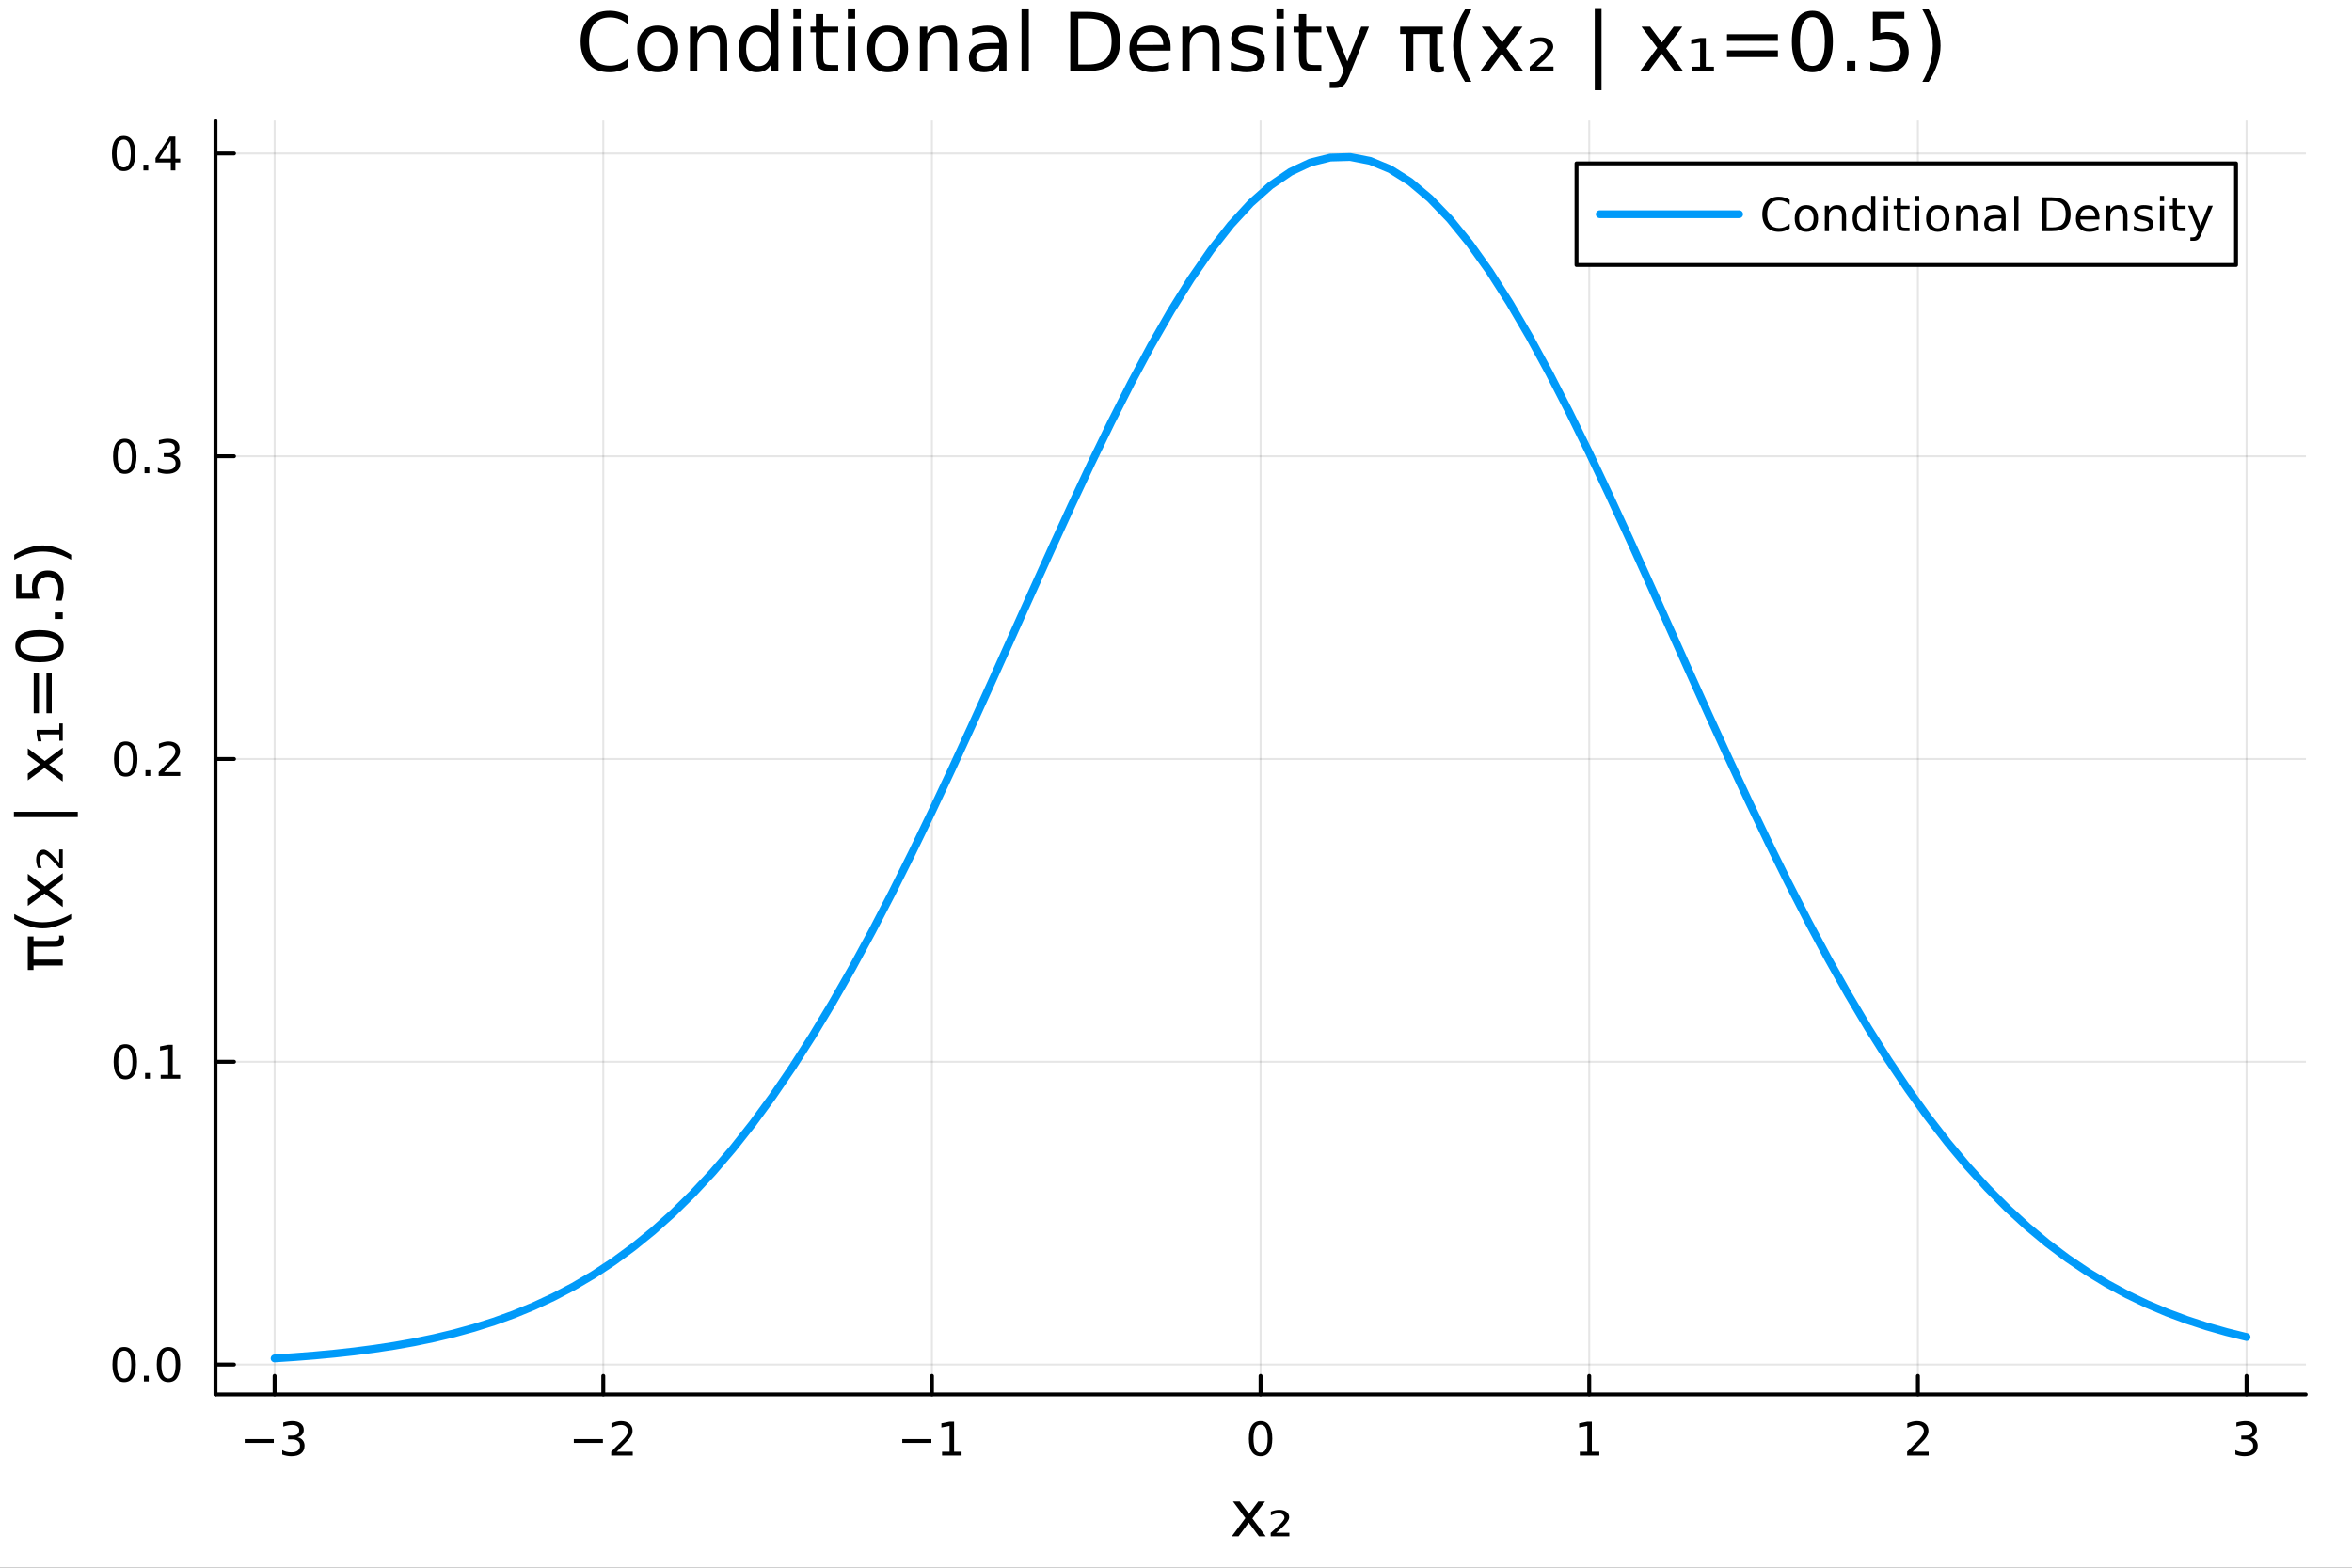 <?xml version="1.0" encoding="utf-8"?>
<svg xmlns="http://www.w3.org/2000/svg" xmlns:xlink="http://www.w3.org/1999/xlink" width="600" height="400" viewBox="0 0 2400 1600">
<rect x="0" y="0" width="2400" height="1600" fill="#333333" stroke="none"/>
<defs>
  <clipPath id="clip300">
    <rect x="0" y="0" width="2400" height="1600"/>
  </clipPath>
</defs>
<path clip-path="url(#clip300)" d="M0 1600 L2400 1600 L2400 0 L0 0  Z" fill="#ffffff" fill-rule="evenodd" fill-opacity="1"/>
<defs>
  <clipPath id="clip301">
    <rect x="480" y="0" width="1681" height="1600"/>
  </clipPath>
</defs>
<path clip-path="url(#clip300)" d="M219.866 1423.18 L2352.76 1423.18 L2352.76 123.472 L219.866 123.472  Z" fill="#ffffff" fill-rule="evenodd" fill-opacity="1"/>
<defs>
  <clipPath id="clip302">
    <rect x="219" y="123" width="2134" height="1301"/>
  </clipPath>
</defs>
<polyline clip-path="url(#clip302)" style="stroke:#000000; stroke-linecap:round; stroke-linejoin:round; stroke-width:2; stroke-opacity:0.1; fill:none" points="280.231,1423.18 280.231,123.472 "/>
<polyline clip-path="url(#clip302)" style="stroke:#000000; stroke-linecap:round; stroke-linejoin:round; stroke-width:2; stroke-opacity:0.1; fill:none" points="615.591,1423.18 615.591,123.472 "/>
<polyline clip-path="url(#clip302)" style="stroke:#000000; stroke-linecap:round; stroke-linejoin:round; stroke-width:2; stroke-opacity:0.1; fill:none" points="950.951,1423.18 950.951,123.472 "/>
<polyline clip-path="url(#clip302)" style="stroke:#000000; stroke-linecap:round; stroke-linejoin:round; stroke-width:2; stroke-opacity:0.1; fill:none" points="1286.31,1423.18 1286.31,123.472 "/>
<polyline clip-path="url(#clip302)" style="stroke:#000000; stroke-linecap:round; stroke-linejoin:round; stroke-width:2; stroke-opacity:0.1; fill:none" points="1621.67,1423.18 1621.67,123.472 "/>
<polyline clip-path="url(#clip302)" style="stroke:#000000; stroke-linecap:round; stroke-linejoin:round; stroke-width:2; stroke-opacity:0.1; fill:none" points="1957.03,1423.18 1957.03,123.472 "/>
<polyline clip-path="url(#clip302)" style="stroke:#000000; stroke-linecap:round; stroke-linejoin:round; stroke-width:2; stroke-opacity:0.1; fill:none" points="2292.39,1423.18 2292.39,123.472 "/>
<polyline clip-path="url(#clip302)" style="stroke:#000000; stroke-linecap:round; stroke-linejoin:round; stroke-width:2; stroke-opacity:0.1; fill:none" points="219.866,1392.67 2352.76,1392.67 "/>
<polyline clip-path="url(#clip302)" style="stroke:#000000; stroke-linecap:round; stroke-linejoin:round; stroke-width:2; stroke-opacity:0.1; fill:none" points="219.866,1083.67 2352.76,1083.67 "/>
<polyline clip-path="url(#clip302)" style="stroke:#000000; stroke-linecap:round; stroke-linejoin:round; stroke-width:2; stroke-opacity:0.1; fill:none" points="219.866,774.668 2352.76,774.668 "/>
<polyline clip-path="url(#clip302)" style="stroke:#000000; stroke-linecap:round; stroke-linejoin:round; stroke-width:2; stroke-opacity:0.1; fill:none" points="219.866,465.669 2352.76,465.669 "/>
<polyline clip-path="url(#clip302)" style="stroke:#000000; stroke-linecap:round; stroke-linejoin:round; stroke-width:2; stroke-opacity:0.1; fill:none" points="219.866,156.67 2352.76,156.67 "/>
<polyline clip-path="url(#clip300)" style="stroke:#000000; stroke-linecap:round; stroke-linejoin:round; stroke-width:4; stroke-opacity:1; fill:none" points="219.866,1423.18 2352.76,1423.18 "/>
<polyline clip-path="url(#clip300)" style="stroke:#000000; stroke-linecap:round; stroke-linejoin:round; stroke-width:4; stroke-opacity:1; fill:none" points="280.231,1423.18 280.231,1404.28 "/>
<polyline clip-path="url(#clip300)" style="stroke:#000000; stroke-linecap:round; stroke-linejoin:round; stroke-width:4; stroke-opacity:1; fill:none" points="615.591,1423.18 615.591,1404.28 "/>
<polyline clip-path="url(#clip300)" style="stroke:#000000; stroke-linecap:round; stroke-linejoin:round; stroke-width:4; stroke-opacity:1; fill:none" points="950.951,1423.18 950.951,1404.28 "/>
<polyline clip-path="url(#clip300)" style="stroke:#000000; stroke-linecap:round; stroke-linejoin:round; stroke-width:4; stroke-opacity:1; fill:none" points="1286.31,1423.18 1286.31,1404.28 "/>
<polyline clip-path="url(#clip300)" style="stroke:#000000; stroke-linecap:round; stroke-linejoin:round; stroke-width:4; stroke-opacity:1; fill:none" points="1621.67,1423.18 1621.67,1404.28 "/>
<polyline clip-path="url(#clip300)" style="stroke:#000000; stroke-linecap:round; stroke-linejoin:round; stroke-width:4; stroke-opacity:1; fill:none" points="1957.03,1423.18 1957.03,1404.28 "/>
<polyline clip-path="url(#clip300)" style="stroke:#000000; stroke-linecap:round; stroke-linejoin:round; stroke-width:4; stroke-opacity:1; fill:none" points="2292.39,1423.18 2292.39,1404.28 "/>
<path clip-path="url(#clip300)" d="M249.699 1468.75 L279.375 1468.75 L279.375 1472.69 L249.699 1472.69 L249.699 1468.75 Z" fill="#000000" fill-rule="nonzero" fill-opacity="1" /><path clip-path="url(#clip300)" d="M303.634 1466.95 Q306.99 1467.66 308.865 1469.93 Q310.763 1472.2 310.763 1475.53 Q310.763 1480.65 307.245 1483.45 Q303.726 1486.25 297.245 1486.25 Q295.069 1486.25 292.754 1485.81 Q290.462 1485.39 288.009 1484.54 L288.009 1480.02 Q289.953 1481.16 292.268 1481.74 Q294.583 1482.32 297.106 1482.32 Q301.504 1482.32 303.796 1480.58 Q306.111 1478.84 306.111 1475.53 Q306.111 1472.48 303.958 1470.77 Q301.828 1469.03 298.009 1469.03 L293.981 1469.03 L293.981 1465.19 L298.194 1465.19 Q301.643 1465.19 303.472 1463.82 Q305.3 1462.43 305.3 1459.84 Q305.3 1457.18 303.402 1455.77 Q301.527 1454.33 298.009 1454.33 Q296.087 1454.33 293.888 1454.75 Q291.689 1455.16 289.05 1456.04 L289.05 1451.88 Q291.712 1451.14 294.027 1450.77 Q296.365 1450.39 298.425 1450.39 Q303.749 1450.39 306.851 1452.83 Q309.953 1455.23 309.953 1459.35 Q309.953 1462.22 308.31 1464.21 Q306.666 1466.18 303.634 1466.95 Z" fill="#000000" fill-rule="nonzero" fill-opacity="1" /><path clip-path="url(#clip300)" d="M585.533 1468.75 L615.209 1468.75 L615.209 1472.69 L585.533 1472.69 L585.533 1468.75 Z" fill="#000000" fill-rule="nonzero" fill-opacity="1" /><path clip-path="url(#clip300)" d="M629.329 1481.64 L645.649 1481.64 L645.649 1485.58 L623.704 1485.58 L623.704 1481.64 Q626.366 1478.89 630.95 1474.26 Q635.556 1469.61 636.737 1468.27 Q638.982 1465.74 639.862 1464.01 Q640.765 1462.25 640.765 1460.56 Q640.765 1457.8 638.82 1456.07 Q636.899 1454.33 633.797 1454.33 Q631.598 1454.33 629.144 1455.09 Q626.714 1455.86 623.936 1457.41 L623.936 1452.69 Q626.76 1451.55 629.214 1450.97 Q631.667 1450.39 633.704 1450.39 Q639.075 1450.39 642.269 1453.08 Q645.464 1455.77 645.464 1460.26 Q645.464 1462.39 644.653 1464.31 Q643.866 1466.2 641.76 1468.8 Q641.181 1469.47 638.079 1472.69 Q634.978 1475.88 629.329 1481.64 Z" fill="#000000" fill-rule="nonzero" fill-opacity="1" /><path clip-path="url(#clip300)" d="M920.708 1468.75 L950.384 1468.75 L950.384 1472.69 L920.708 1472.69 L920.708 1468.75 Z" fill="#000000" fill-rule="nonzero" fill-opacity="1" /><path clip-path="url(#clip300)" d="M961.287 1481.64 L968.926 1481.64 L968.926 1455.28 L960.615 1456.95 L960.615 1452.69 L968.879 1451.02 L973.555 1451.02 L973.555 1481.64 L981.194 1481.64 L981.194 1485.58 L961.287 1485.58 L961.287 1481.64 Z" fill="#000000" fill-rule="nonzero" fill-opacity="1" /><path clip-path="url(#clip300)" d="M1286.31 1454.1 Q1282.7 1454.1 1280.87 1457.66 Q1279.07 1461.2 1279.07 1468.33 Q1279.07 1475.44 1280.87 1479.01 Q1282.7 1482.55 1286.31 1482.55 Q1289.95 1482.55 1291.75 1479.01 Q1293.58 1475.44 1293.58 1468.33 Q1293.58 1461.2 1291.75 1457.66 Q1289.95 1454.1 1286.31 1454.1 M1286.31 1450.39 Q1292.12 1450.39 1295.18 1455 Q1298.26 1459.58 1298.26 1468.33 Q1298.26 1477.06 1295.18 1481.67 Q1292.12 1486.25 1286.31 1486.25 Q1280.5 1486.25 1277.42 1481.67 Q1274.37 1477.06 1274.37 1468.33 Q1274.37 1459.58 1277.42 1455 Q1280.5 1450.39 1286.31 1450.39 Z" fill="#000000" fill-rule="nonzero" fill-opacity="1" /><path clip-path="url(#clip300)" d="M1612.05 1481.64 L1619.69 1481.64 L1619.69 1455.28 L1611.38 1456.95 L1611.38 1452.69 L1619.65 1451.02 L1624.32 1451.02 L1624.32 1481.64 L1631.96 1481.64 L1631.96 1485.58 L1612.05 1485.58 L1612.05 1481.64 Z" fill="#000000" fill-rule="nonzero" fill-opacity="1" /><path clip-path="url(#clip300)" d="M1951.68 1481.64 L1968 1481.64 L1968 1485.58 L1946.06 1485.58 L1946.06 1481.64 Q1948.72 1478.89 1953.3 1474.26 Q1957.91 1469.61 1959.09 1468.27 Q1961.34 1465.74 1962.22 1464.01 Q1963.12 1462.25 1963.12 1460.56 Q1963.12 1457.8 1961.17 1456.07 Q1959.25 1454.33 1956.15 1454.33 Q1953.95 1454.33 1951.5 1455.09 Q1949.07 1455.86 1946.29 1457.41 L1946.29 1452.69 Q1949.11 1451.55 1951.57 1450.97 Q1954.02 1450.39 1956.06 1450.39 Q1961.43 1450.39 1964.62 1453.08 Q1967.82 1455.77 1967.82 1460.26 Q1967.82 1462.39 1967.01 1464.31 Q1966.22 1466.2 1964.11 1468.8 Q1963.54 1469.47 1960.43 1472.69 Q1957.33 1475.88 1951.68 1481.64 Z" fill="#000000" fill-rule="nonzero" fill-opacity="1" /><path clip-path="url(#clip300)" d="M2296.64 1466.95 Q2300 1467.66 2301.87 1469.93 Q2303.77 1472.2 2303.77 1475.53 Q2303.77 1480.65 2300.25 1483.45 Q2296.73 1486.25 2290.25 1486.25 Q2288.07 1486.25 2285.76 1485.81 Q2283.47 1485.39 2281.01 1484.54 L2281.01 1480.02 Q2282.96 1481.16 2285.27 1481.74 Q2287.59 1482.32 2290.11 1482.32 Q2294.51 1482.32 2296.8 1480.58 Q2299.12 1478.84 2299.12 1475.53 Q2299.12 1472.48 2296.96 1470.77 Q2294.83 1469.03 2291.01 1469.03 L2286.99 1469.03 L2286.99 1465.19 L2291.2 1465.19 Q2294.65 1465.19 2296.48 1463.82 Q2298.31 1462.43 2298.31 1459.84 Q2298.31 1457.18 2296.41 1455.77 Q2294.53 1454.33 2291.01 1454.33 Q2289.09 1454.33 2286.89 1454.75 Q2284.69 1455.16 2282.06 1456.04 L2282.06 1451.88 Q2284.72 1451.14 2287.03 1450.77 Q2289.37 1450.39 2291.43 1450.39 Q2296.75 1450.39 2299.86 1452.83 Q2302.96 1455.23 2302.96 1459.35 Q2302.96 1462.22 2301.31 1464.21 Q2299.67 1466.18 2296.64 1466.95 Z" fill="#000000" fill-rule="nonzero" fill-opacity="1" /><path clip-path="url(#clip300)" d="M1290.85 1532.4 L1277.96 1549.74 L1291.52 1568.04 L1284.61 1568.04 L1274.23 1554.04 L1263.86 1568.04 L1256.95 1568.04 L1270.79 1549.39 L1258.13 1532.4 L1265.03 1532.4 L1274.49 1545.1 L1283.94 1532.4 L1290.85 1532.4 Z" fill="#000000" fill-rule="nonzero" fill-opacity="1" /><path clip-path="url(#clip300)" d="M1302.18 1564.42 L1315.67 1564.42 L1315.67 1568.04 L1296.64 1568.04 L1296.64 1564.54 Q1297.72 1563.56 1299.73 1561.77 Q1310.68 1552.07 1310.68 1549.07 Q1310.68 1546.97 1309.02 1545.7 Q1307.37 1544.4 1304.66 1544.4 Q1303.01 1544.4 1301.06 1544.97 Q1299.12 1545.51 1296.83 1546.62 L1296.83 1542.71 Q1299.28 1541.82 1301.38 1541.37 Q1303.51 1540.93 1305.33 1540.93 Q1309.94 1540.93 1312.71 1543.03 Q1315.48 1545.13 1315.48 1548.56 Q1315.48 1552.99 1304.95 1562.03 Q1303.16 1563.56 1302.18 1564.42 Z" fill="#000000" fill-rule="nonzero" fill-opacity="1" /><polyline clip-path="url(#clip300)" style="stroke:#000000; stroke-linecap:round; stroke-linejoin:round; stroke-width:4; stroke-opacity:1; fill:none" points="219.866,1423.18 219.866,123.472 "/>
<polyline clip-path="url(#clip300)" style="stroke:#000000; stroke-linecap:round; stroke-linejoin:round; stroke-width:4; stroke-opacity:1; fill:none" points="219.866,1392.67 238.764,1392.67 "/>
<polyline clip-path="url(#clip300)" style="stroke:#000000; stroke-linecap:round; stroke-linejoin:round; stroke-width:4; stroke-opacity:1; fill:none" points="219.866,1083.67 238.764,1083.67 "/>
<polyline clip-path="url(#clip300)" style="stroke:#000000; stroke-linecap:round; stroke-linejoin:round; stroke-width:4; stroke-opacity:1; fill:none" points="219.866,774.668 238.764,774.668 "/>
<polyline clip-path="url(#clip300)" style="stroke:#000000; stroke-linecap:round; stroke-linejoin:round; stroke-width:4; stroke-opacity:1; fill:none" points="219.866,465.669 238.764,465.669 "/>
<polyline clip-path="url(#clip300)" style="stroke:#000000; stroke-linecap:round; stroke-linejoin:round; stroke-width:4; stroke-opacity:1; fill:none" points="219.866,156.67 238.764,156.67 "/>
<path clip-path="url(#clip300)" d="M126.691 1378.46 Q123.08 1378.46 121.251 1382.03 Q119.445 1385.57 119.445 1392.7 Q119.445 1399.81 121.251 1403.37 Q123.08 1406.91 126.691 1406.91 Q130.325 1406.91 132.13 1403.37 Q133.959 1399.81 133.959 1392.7 Q133.959 1385.57 132.13 1382.03 Q130.325 1378.46 126.691 1378.46 M126.691 1374.76 Q132.501 1374.76 135.556 1379.37 Q138.635 1383.95 138.635 1392.7 Q138.635 1401.43 135.556 1406.03 Q132.501 1410.62 126.691 1410.62 Q120.88 1410.62 117.802 1406.03 Q114.746 1401.43 114.746 1392.7 Q114.746 1383.95 117.802 1379.37 Q120.88 1374.76 126.691 1374.76 Z" fill="#000000" fill-rule="nonzero" fill-opacity="1" /><path clip-path="url(#clip300)" d="M146.853 1404.07 L151.737 1404.07 L151.737 1409.95 L146.853 1409.95 L146.853 1404.07 Z" fill="#000000" fill-rule="nonzero" fill-opacity="1" /><path clip-path="url(#clip300)" d="M171.922 1378.46 Q168.311 1378.46 166.482 1382.03 Q164.677 1385.57 164.677 1392.7 Q164.677 1399.81 166.482 1403.37 Q168.311 1406.91 171.922 1406.91 Q175.556 1406.91 177.362 1403.37 Q179.19 1399.81 179.19 1392.7 Q179.19 1385.57 177.362 1382.03 Q175.556 1378.46 171.922 1378.46 M171.922 1374.76 Q177.732 1374.76 180.788 1379.37 Q183.866 1383.95 183.866 1392.7 Q183.866 1401.43 180.788 1406.03 Q177.732 1410.62 171.922 1410.62 Q166.112 1410.62 163.033 1406.03 Q159.978 1401.43 159.978 1392.7 Q159.978 1383.95 163.033 1379.37 Q166.112 1374.76 171.922 1374.76 Z" fill="#000000" fill-rule="nonzero" fill-opacity="1" /><path clip-path="url(#clip300)" d="M127.917 1069.47 Q124.306 1069.47 122.478 1073.03 Q120.672 1076.57 120.672 1083.7 Q120.672 1090.81 122.478 1094.37 Q124.306 1097.91 127.917 1097.91 Q131.552 1097.91 133.357 1094.37 Q135.186 1090.81 135.186 1083.7 Q135.186 1076.57 133.357 1073.03 Q131.552 1069.47 127.917 1069.47 M127.917 1065.76 Q133.728 1065.76 136.783 1070.37 Q139.862 1074.95 139.862 1083.7 Q139.862 1092.43 136.783 1097.03 Q133.728 1101.62 127.917 1101.62 Q122.107 1101.62 119.029 1097.03 Q115.973 1092.43 115.973 1083.7 Q115.973 1074.95 119.029 1070.37 Q122.107 1065.76 127.917 1065.76 Z" fill="#000000" fill-rule="nonzero" fill-opacity="1" /><path clip-path="url(#clip300)" d="M148.079 1095.07 L152.964 1095.07 L152.964 1100.95 L148.079 1100.95 L148.079 1095.07 Z" fill="#000000" fill-rule="nonzero" fill-opacity="1" /><path clip-path="url(#clip300)" d="M163.959 1097.01 L171.598 1097.01 L171.598 1070.65 L163.288 1072.31 L163.288 1068.05 L171.552 1066.39 L176.227 1066.39 L176.227 1097.01 L183.866 1097.01 L183.866 1100.95 L163.959 1100.95 L163.959 1097.01 Z" fill="#000000" fill-rule="nonzero" fill-opacity="1" /><path clip-path="url(#clip300)" d="M128.288 760.466 Q124.677 760.466 122.848 764.031 Q121.043 767.573 121.043 774.702 Q121.043 781.809 122.848 785.373 Q124.677 788.915 128.288 788.915 Q131.922 788.915 133.728 785.373 Q135.556 781.809 135.556 774.702 Q135.556 767.573 133.728 764.031 Q131.922 760.466 128.288 760.466 M128.288 756.763 Q134.098 756.763 137.154 761.369 Q140.232 765.952 140.232 774.702 Q140.232 783.429 137.154 788.036 Q134.098 792.619 128.288 792.619 Q122.478 792.619 119.399 788.036 Q116.343 783.429 116.343 774.702 Q116.343 765.952 119.399 761.369 Q122.478 756.763 128.288 756.763 Z" fill="#000000" fill-rule="nonzero" fill-opacity="1" /><path clip-path="url(#clip300)" d="M148.45 786.068 L153.334 786.068 L153.334 791.948 L148.45 791.948 L148.45 786.068 Z" fill="#000000" fill-rule="nonzero" fill-opacity="1" /><path clip-path="url(#clip300)" d="M167.547 788.012 L183.866 788.012 L183.866 791.948 L161.922 791.948 L161.922 788.012 Q164.584 785.258 169.167 780.628 Q173.774 775.975 174.954 774.633 Q177.2 772.11 178.079 770.374 Q178.982 768.614 178.982 766.925 Q178.982 764.17 177.038 762.434 Q175.116 760.698 172.014 760.698 Q169.815 760.698 167.362 761.462 Q164.931 762.225 162.153 763.776 L162.153 759.054 Q164.977 757.92 167.431 757.341 Q169.885 756.763 171.922 756.763 Q177.292 756.763 180.487 759.448 Q183.681 762.133 183.681 766.624 Q183.681 768.753 182.871 770.674 Q182.084 772.573 179.977 775.165 Q179.399 775.836 176.297 779.054 Q173.195 782.248 167.547 788.012 Z" fill="#000000" fill-rule="nonzero" fill-opacity="1" /><path clip-path="url(#clip300)" d="M127.339 451.467 Q123.728 451.467 121.899 455.032 Q120.093 458.574 120.093 465.703 Q120.093 472.81 121.899 476.375 Q123.728 479.916 127.339 479.916 Q130.973 479.916 132.779 476.375 Q134.607 472.81 134.607 465.703 Q134.607 458.574 132.779 455.032 Q130.973 451.467 127.339 451.467 M127.339 447.764 Q133.149 447.764 136.204 452.37 Q139.283 456.953 139.283 465.703 Q139.283 474.43 136.204 479.037 Q133.149 483.62 127.339 483.62 Q121.529 483.62 118.45 479.037 Q115.394 474.43 115.394 465.703 Q115.394 456.953 118.45 452.37 Q121.529 447.764 127.339 447.764 Z" fill="#000000" fill-rule="nonzero" fill-opacity="1" /><path clip-path="url(#clip300)" d="M147.501 477.069 L152.385 477.069 L152.385 482.949 L147.501 482.949 L147.501 477.069 Z" fill="#000000" fill-rule="nonzero" fill-opacity="1" /><path clip-path="url(#clip300)" d="M176.737 464.314 Q180.093 465.032 181.968 467.301 Q183.866 469.569 183.866 472.902 Q183.866 478.018 180.348 480.819 Q176.829 483.62 170.348 483.62 Q168.172 483.62 165.857 483.18 Q163.565 482.763 161.112 481.907 L161.112 477.393 Q163.056 478.527 165.371 479.106 Q167.686 479.685 170.209 479.685 Q174.607 479.685 176.899 477.949 Q179.214 476.213 179.214 472.902 Q179.214 469.847 177.061 468.134 Q174.931 466.398 171.112 466.398 L167.084 466.398 L167.084 462.555 L171.297 462.555 Q174.746 462.555 176.575 461.189 Q178.403 459.801 178.403 457.208 Q178.403 454.546 176.505 453.134 Q174.63 451.699 171.112 451.699 Q169.19 451.699 166.991 452.115 Q164.792 452.532 162.153 453.412 L162.153 449.245 Q164.815 448.504 167.13 448.134 Q169.468 447.764 171.528 447.764 Q176.852 447.764 179.954 450.194 Q183.056 452.602 183.056 456.722 Q183.056 459.592 181.413 461.583 Q179.769 463.551 176.737 464.314 Z" fill="#000000" fill-rule="nonzero" fill-opacity="1" /><path clip-path="url(#clip300)" d="M126.205 142.468 Q122.593 142.468 120.765 146.033 Q118.959 149.575 118.959 156.704 Q118.959 163.811 120.765 167.376 Q122.593 170.917 126.205 170.917 Q129.839 170.917 131.644 167.376 Q133.473 163.811 133.473 156.704 Q133.473 149.575 131.644 146.033 Q129.839 142.468 126.205 142.468 M126.205 138.765 Q132.015 138.765 135.07 143.371 Q138.149 147.954 138.149 156.704 Q138.149 165.431 135.07 170.038 Q132.015 174.621 126.205 174.621 Q120.394 174.621 117.316 170.038 Q114.26 165.431 114.26 156.704 Q114.26 147.954 117.316 143.371 Q120.394 138.765 126.205 138.765 Z" fill="#000000" fill-rule="nonzero" fill-opacity="1" /><path clip-path="url(#clip300)" d="M146.366 168.07 L151.251 168.07 L151.251 173.95 L146.366 173.95 L146.366 168.07 Z" fill="#000000" fill-rule="nonzero" fill-opacity="1" /><path clip-path="url(#clip300)" d="M174.283 143.464 L162.477 161.913 L174.283 161.913 L174.283 143.464 M173.056 139.39 L178.936 139.39 L178.936 161.913 L183.866 161.913 L183.866 165.802 L178.936 165.802 L178.936 173.95 L174.283 173.95 L174.283 165.802 L158.681 165.802 L158.681 161.288 L173.056 139.39 Z" fill="#000000" fill-rule="nonzero" fill-opacity="1" /><path clip-path="url(#clip300)" d="M28.356 989.951 L28.356 955.799 L34.213 955.799 L34.213 960.287 L56.111 960.287 Q58.402 960.287 59.421 959.523 Q60.407 958.727 60.407 956.977 Q60.407 956.499 60.344 955.799 Q60.248 955.099 60.217 954.876 L64.45 954.876 Q64.864 955.99 65.055 957.168 Q65.246 958.345 65.246 959.523 Q65.246 963.342 63.177 964.806 Q61.076 966.271 55.474 966.271 L34.213 966.271 L34.213 979.416 L64.004 979.416 L64.004 985.4 L34.213 985.4 L34.213 989.951 L28.356 989.951 Z" fill="#000000" fill-rule="nonzero" fill-opacity="1" /><path clip-path="url(#clip300)" d="M14.543 932.851 Q21.863 937.116 29.025 939.184 Q36.186 941.253 43.538 941.253 Q50.891 941.253 58.116 939.184 Q65.309 937.084 72.598 932.851 L72.598 937.943 Q65.118 942.717 57.893 945.105 Q50.668 947.46 43.538 947.46 Q36.441 947.46 29.247 945.105 Q22.054 942.749 14.543 937.943 L14.543 932.851 Z" fill="#000000" fill-rule="nonzero" fill-opacity="1" /><path clip-path="url(#clip300)" d="M28.356 891.855 L45.703 904.746 L64.004 891.187 L64.004 898.094 L50 908.47 L64.004 918.846 L64.004 925.753 L45.353 911.907 L28.356 924.575 L28.356 917.668 L41.056 908.215 L28.356 898.762 L28.356 891.855 Z" fill="#000000" fill-rule="nonzero" fill-opacity="1" /><path clip-path="url(#clip300)" d="M60.376 880.524 L60.376 867.029 L64.004 867.029 L64.004 886.063 L60.503 886.063 Q59.516 884.98 57.734 882.975 Q48.026 872.026 45.034 872.026 Q42.934 872.026 41.66 873.681 Q40.356 875.336 40.356 878.042 Q40.356 879.697 40.928 881.638 Q41.47 883.58 42.584 885.872 L38.669 885.872 Q37.777 883.421 37.332 881.32 Q36.886 879.188 36.886 877.373 Q36.886 872.758 38.987 869.989 Q41.088 867.22 44.525 867.22 Q48.949 867.22 57.989 877.755 Q59.516 879.538 60.376 880.524 Z" fill="#000000" fill-rule="nonzero" fill-opacity="1" /><path clip-path="url(#clip300)" d="M14.193 828.517 L79.377 828.517 L79.377 833.928 L14.193 833.928 L14.193 828.517 Z" fill="#000000" fill-rule="nonzero" fill-opacity="1" /><path clip-path="url(#clip300)" d="M28.356 763.746 L45.703 776.636 L64.004 763.077 L64.004 769.984 L50 780.36 L64.004 790.736 L64.004 797.643 L45.353 783.798 L28.356 796.465 L28.356 789.559 L41.056 780.105 L28.356 770.652 L28.356 763.746 Z" fill="#000000" fill-rule="nonzero" fill-opacity="1" /><path clip-path="url(#clip300)" d="M60.503 755.979 L60.503 749.486 L41.056 749.486 L42.361 756.584 L38.669 756.584 L37.427 749.264 L37.427 744.903 L60.503 744.903 L60.503 738.378 L64.004 738.378 L64.004 755.979 L60.503 755.979 Z" fill="#000000" fill-rule="nonzero" fill-opacity="1" /><path clip-path="url(#clip300)" d="M34.404 727.907 L34.404 687.102 L39.751 687.102 L39.751 727.907 L34.404 727.907 M47.39 727.907 L47.39 687.102 L52.8 687.102 L52.8 727.907 L47.39 727.907 Z" fill="#000000" fill-rule="nonzero" fill-opacity="1" /><path clip-path="url(#clip300)" d="M20.717 659.475 Q20.717 664.441 25.619 666.955 Q30.489 669.438 40.292 669.438 Q50.063 669.438 54.965 666.955 Q59.835 664.441 59.835 659.475 Q59.835 654.478 54.965 651.996 Q50.063 649.481 40.292 649.481 Q30.489 649.481 25.619 651.996 Q20.717 654.478 20.717 659.475 M15.625 659.475 Q15.625 651.486 21.959 647.285 Q28.261 643.052 40.292 643.052 Q52.291 643.052 58.625 647.285 Q64.927 651.486 64.927 659.475 Q64.927 667.464 58.625 671.697 Q52.291 675.899 40.292 675.899 Q28.261 675.899 21.959 671.697 Q15.625 667.464 15.625 659.475 Z" fill="#000000" fill-rule="nonzero" fill-opacity="1" /><path clip-path="url(#clip300)" d="M55.92 631.753 L55.92 625.037 L64.004 625.037 L64.004 631.753 L55.92 631.753 Z" fill="#000000" fill-rule="nonzero" fill-opacity="1" /><path clip-path="url(#clip300)" d="M16.484 610.969 L16.484 585.729 L21.895 585.729 L21.895 605.08 L33.544 605.08 Q33.067 603.68 32.844 602.279 Q32.589 600.879 32.589 599.479 Q32.589 591.521 36.95 586.874 Q41.31 582.227 48.758 582.227 Q56.429 582.227 60.694 587.002 Q64.927 591.776 64.927 600.465 Q64.927 603.457 64.418 606.576 Q63.909 609.664 62.89 612.974 L56.429 612.974 Q57.989 610.109 58.752 607.054 Q59.516 603.998 59.516 600.593 Q59.516 595.086 56.62 591.872 Q53.724 588.657 48.758 588.657 Q43.793 588.657 40.897 591.872 Q38 595.086 38 600.593 Q38 603.171 38.573 605.749 Q39.146 608.295 40.356 610.969 L16.484 610.969 Z" fill="#000000" fill-rule="nonzero" fill-opacity="1" /><path clip-path="url(#clip300)" d="M14.543 571.31 L14.543 566.218 Q22.054 561.443 29.247 559.088 Q36.441 556.701 43.538 556.701 Q50.668 556.701 57.893 559.088 Q65.118 561.443 72.598 566.218 L72.598 571.31 Q65.309 567.077 58.116 565.008 Q50.891 562.908 43.538 562.908 Q36.186 562.908 29.025 565.008 Q21.863 567.077 14.543 571.31 Z" fill="#000000" fill-rule="nonzero" fill-opacity="1" /><path clip-path="url(#clip300)" d="M641.245 16.755 L641.245 25.383 Q637.113 21.535 632.414 19.631 Q627.756 17.727 622.489 17.727 Q612.119 17.727 606.61 24.087 Q601.101 30.406 601.101 42.397 Q601.101 54.347 606.61 60.707 Q612.119 67.026 622.489 67.026 Q627.756 67.026 632.414 65.122 Q637.113 63.218 641.245 59.37 L641.245 67.918 Q636.951 70.834 632.131 72.292 Q627.35 73.751 622.003 73.751 Q608.271 73.751 600.371 65.365 Q592.472 56.94 592.472 42.397 Q592.472 27.814 600.371 19.428 Q608.271 11.002 622.003 11.002 Q627.432 11.002 632.212 12.461 Q637.032 13.878 641.245 16.755 Z" fill="#000000" fill-rule="nonzero" fill-opacity="1" /><path clip-path="url(#clip300)" d="M671.141 32.431 Q665.145 32.431 661.662 37.131 Q658.178 41.789 658.178 49.931 Q658.178 58.074 661.621 62.773 Q665.105 67.431 671.141 67.431 Q677.096 67.431 680.579 62.732 Q684.063 58.033 684.063 49.931 Q684.063 41.87 680.579 37.171 Q677.096 32.431 671.141 32.431 M671.141 26.112 Q680.863 26.112 686.413 32.431 Q691.962 38.751 691.962 49.931 Q691.962 61.071 686.413 67.431 Q680.863 73.751 671.141 73.751 Q661.378 73.751 655.828 67.431 Q650.319 61.071 650.319 49.931 Q650.319 38.751 655.828 32.431 Q661.378 26.112 671.141 26.112 Z" fill="#000000" fill-rule="nonzero" fill-opacity="1" /><path clip-path="url(#clip300)" d="M742.032 45.192 L742.032 72.576 L734.578 72.576 L734.578 45.435 Q734.578 38.994 732.066 35.794 Q729.555 32.594 724.532 32.594 Q718.496 32.594 715.012 36.442 Q711.528 40.29 711.528 46.934 L711.528 72.576 L704.034 72.576 L704.034 27.206 L711.528 27.206 L711.528 34.254 Q714.202 30.163 717.807 28.138 Q721.453 26.112 726.193 26.112 Q734.011 26.112 738.021 30.973 Q742.032 35.794 742.032 45.192 Z" fill="#000000" fill-rule="nonzero" fill-opacity="1" /><path clip-path="url(#clip300)" d="M786.754 34.092 L786.754 9.544 L794.207 9.544 L794.207 72.576 L786.754 72.576 L786.754 65.77 Q784.404 69.821 780.799 71.806 Q777.234 73.751 772.211 73.751 Q763.987 73.751 758.802 67.188 Q753.658 60.626 753.658 49.931 Q753.658 39.237 758.802 32.675 Q763.987 26.112 772.211 26.112 Q777.234 26.112 780.799 28.097 Q784.404 30.041 786.754 34.092 M761.354 49.931 Q761.354 58.155 764.717 62.854 Q768.119 67.512 774.034 67.512 Q779.948 67.512 783.351 62.854 Q786.754 58.155 786.754 49.931 Q786.754 41.708 783.351 37.05 Q779.948 32.35 774.034 32.35 Q768.119 32.35 764.717 37.05 Q761.354 41.708 761.354 49.931 Z" fill="#000000" fill-rule="nonzero" fill-opacity="1" /><path clip-path="url(#clip300)" d="M809.56 27.206 L817.014 27.206 L817.014 72.576 L809.56 72.576 L809.56 27.206 M809.56 9.544 L817.014 9.544 L817.014 18.983 L809.56 18.983 L809.56 9.544 Z" fill="#000000" fill-rule="nonzero" fill-opacity="1" /><path clip-path="url(#clip300)" d="M839.982 14.324 L839.982 27.206 L855.335 27.206 L855.335 32.999 L839.982 32.999 L839.982 57.628 Q839.982 63.178 841.481 64.758 Q843.021 66.338 847.679 66.338 L855.335 66.338 L855.335 72.576 L847.679 72.576 Q839.051 72.576 835.77 69.376 Q832.488 66.135 832.488 57.628 L832.488 32.999 L827.02 32.999 L827.02 27.206 L832.488 27.206 L832.488 14.324 L839.982 14.324 Z" fill="#000000" fill-rule="nonzero" fill-opacity="1" /><path clip-path="url(#clip300)" d="M865.139 27.206 L872.592 27.206 L872.592 72.576 L865.139 72.576 L865.139 27.206 M865.139 9.544 L872.592 9.544 L872.592 18.983 L865.139 18.983 L865.139 9.544 Z" fill="#000000" fill-rule="nonzero" fill-opacity="1" /><path clip-path="url(#clip300)" d="M905.769 32.431 Q899.774 32.431 896.29 37.131 Q892.806 41.789 892.806 49.931 Q892.806 58.074 896.25 62.773 Q899.733 67.431 905.769 67.431 Q911.724 67.431 915.208 62.732 Q918.692 58.033 918.692 49.931 Q918.692 41.87 915.208 37.171 Q911.724 32.431 905.769 32.431 M905.769 26.112 Q915.491 26.112 921.041 32.431 Q926.591 38.751 926.591 49.931 Q926.591 61.071 921.041 67.431 Q915.491 73.751 905.769 73.751 Q896.006 73.751 890.457 67.431 Q884.947 61.071 884.947 49.931 Q884.947 38.751 890.457 32.431 Q896.006 26.112 905.769 26.112 Z" fill="#000000" fill-rule="nonzero" fill-opacity="1" /><path clip-path="url(#clip300)" d="M976.66 45.192 L976.66 72.576 L969.206 72.576 L969.206 45.435 Q969.206 38.994 966.695 35.794 Q964.183 32.594 959.16 32.594 Q953.124 32.594 949.64 36.442 Q946.157 40.29 946.157 46.934 L946.157 72.576 L938.662 72.576 L938.662 27.206 L946.157 27.206 L946.157 34.254 Q948.83 30.163 952.436 28.138 Q956.081 26.112 960.821 26.112 Q968.639 26.112 972.65 30.973 Q976.66 35.794 976.66 45.192 Z" fill="#000000" fill-rule="nonzero" fill-opacity="1" /><path clip-path="url(#clip300)" d="M1012.15 49.769 Q1003.11 49.769 999.629 51.835 Q996.145 53.901 996.145 58.884 Q996.145 62.854 998.737 65.203 Q1001.37 67.512 1005.87 67.512 Q1012.06 67.512 1015.79 63.137 Q1019.56 58.722 1019.56 51.43 L1019.56 49.769 L1012.15 49.769 M1027.01 46.691 L1027.01 72.576 L1019.56 72.576 L1019.56 65.689 Q1017.01 69.821 1013.2 71.806 Q1009.39 73.751 1003.88 73.751 Q996.914 73.751 992.783 69.862 Q988.691 65.933 988.691 59.37 Q988.691 51.714 993.795 47.825 Q998.94 43.936 1009.11 43.936 L1019.56 43.936 L1019.56 43.207 Q1019.56 38.062 1016.16 35.267 Q1012.79 32.431 1006.68 32.431 Q1002.79 32.431 999.102 33.363 Q995.416 34.295 992.013 36.158 L992.013 29.272 Q996.104 27.692 999.953 26.922 Q1003.8 26.112 1007.45 26.112 Q1017.29 26.112 1022.15 31.216 Q1027.01 36.32 1027.01 46.691 Z" fill="#000000" fill-rule="nonzero" fill-opacity="1" /><path clip-path="url(#clip300)" d="M1042.37 9.544 L1049.82 9.544 L1049.82 72.576 L1042.37 72.576 L1042.37 9.544 Z" fill="#000000" fill-rule="nonzero" fill-opacity="1" /><path clip-path="url(#clip300)" d="M1100.29 18.82 L1100.29 65.852 L1110.18 65.852 Q1122.7 65.852 1128.49 60.18 Q1134.32 54.509 1134.32 42.275 Q1134.32 30.122 1128.49 24.492 Q1122.7 18.82 1110.18 18.82 L1100.29 18.82 M1092.11 12.096 L1108.92 12.096 Q1126.5 12.096 1134.73 19.428 Q1142.95 26.72 1142.95 42.275 Q1142.95 57.912 1134.69 65.244 Q1126.42 72.576 1108.92 72.576 L1092.11 72.576 L1092.11 12.096 Z" fill="#000000" fill-rule="nonzero" fill-opacity="1" /><path clip-path="url(#clip300)" d="M1194.48 48.028 L1194.48 51.673 L1160.21 51.673 Q1160.69 59.37 1164.82 63.421 Q1169 67.431 1176.41 67.431 Q1180.7 67.431 1184.71 66.378 Q1188.77 65.325 1192.74 63.218 L1192.74 70.267 Q1188.72 71.968 1184.51 72.86 Q1180.3 73.751 1175.96 73.751 Q1165.11 73.751 1158.75 67.431 Q1152.43 61.112 1152.43 50.337 Q1152.43 39.197 1158.42 32.675 Q1164.46 26.112 1174.67 26.112 Q1183.82 26.112 1189.13 32.026 Q1194.48 37.9 1194.48 48.028 M1187.02 45.84 Q1186.94 39.723 1183.58 36.077 Q1180.26 32.431 1174.75 32.431 Q1168.51 32.431 1164.74 35.956 Q1161.02 39.48 1160.45 45.88 L1187.02 45.84 Z" fill="#000000" fill-rule="nonzero" fill-opacity="1" /><path clip-path="url(#clip300)" d="M1244.42 45.192 L1244.42 72.576 L1236.97 72.576 L1236.97 45.435 Q1236.97 38.994 1234.46 35.794 Q1231.95 32.594 1226.92 32.594 Q1220.89 32.594 1217.41 36.442 Q1213.92 40.29 1213.92 46.934 L1213.92 72.576 L1206.43 72.576 L1206.43 27.206 L1213.92 27.206 L1213.92 34.254 Q1216.6 30.163 1220.2 28.138 Q1223.85 26.112 1228.59 26.112 Q1236.4 26.112 1240.41 30.973 Q1244.42 35.794 1244.42 45.192 Z" fill="#000000" fill-rule="nonzero" fill-opacity="1" /><path clip-path="url(#clip300)" d="M1288.22 28.543 L1288.22 35.591 Q1285.06 33.971 1281.65 33.161 Q1278.25 32.35 1274.6 32.35 Q1269.05 32.35 1266.26 34.052 Q1263.5 35.753 1263.5 39.156 Q1263.5 41.749 1265.49 43.248 Q1267.47 44.706 1273.47 46.043 L1276.02 46.61 Q1283.96 48.311 1287.28 51.43 Q1290.65 54.509 1290.65 60.059 Q1290.65 66.378 1285.62 70.064 Q1280.64 73.751 1271.89 73.751 Q1268.24 73.751 1264.27 73.022 Q1260.34 72.333 1255.97 70.915 L1255.97 63.218 Q1260.1 65.365 1264.11 66.459 Q1268.12 67.512 1272.05 67.512 Q1277.32 67.512 1280.15 65.73 Q1282.99 63.907 1282.99 60.626 Q1282.99 57.588 1280.92 55.967 Q1278.9 54.347 1271.97 52.848 L1269.38 52.24 Q1262.45 50.782 1259.37 47.785 Q1256.29 44.746 1256.29 39.48 Q1256.29 33.08 1260.83 29.596 Q1265.37 26.112 1273.71 26.112 Q1277.84 26.112 1281.49 26.72 Q1285.14 27.327 1288.22 28.543 Z" fill="#000000" fill-rule="nonzero" fill-opacity="1" /><path clip-path="url(#clip300)" d="M1302.51 27.206 L1309.97 27.206 L1309.97 72.576 L1302.51 72.576 L1302.51 27.206 M1302.51 9.544 L1309.97 9.544 L1309.97 18.983 L1302.51 18.983 L1302.51 9.544 Z" fill="#000000" fill-rule="nonzero" fill-opacity="1" /><path clip-path="url(#clip300)" d="M1332.94 14.324 L1332.94 27.206 L1348.29 27.206 L1348.29 32.999 L1332.94 32.999 L1332.94 57.628 Q1332.94 63.178 1334.44 64.758 Q1335.98 66.338 1340.63 66.338 L1348.29 66.338 L1348.29 72.576 L1340.63 72.576 Q1332.01 72.576 1328.72 69.376 Q1325.44 66.135 1325.44 57.628 L1325.44 32.999 L1319.97 32.999 L1319.97 27.206 L1325.44 27.206 L1325.44 14.324 L1332.94 14.324 Z" fill="#000000" fill-rule="nonzero" fill-opacity="1" /><path clip-path="url(#clip300)" d="M1376.97 76.789 Q1373.81 84.891 1370.81 87.362 Q1367.82 89.833 1362.79 89.833 L1356.84 89.833 L1356.84 83.594 L1361.21 83.594 Q1364.29 83.594 1365.99 82.136 Q1367.69 80.678 1369.76 75.25 L1371.1 71.847 L1352.75 27.206 L1360.65 27.206 L1374.82 62.692 L1389 27.206 L1396.9 27.206 L1376.97 76.789 Z" fill="#000000" fill-rule="nonzero" fill-opacity="1" /><path clip-path="url(#clip300)" d="M1428.74 27.206 L1472.21 27.206 L1472.21 34.66 L1466.5 34.66 L1466.5 62.53 Q1466.5 65.446 1467.47 66.743 Q1468.48 67.999 1470.71 67.999 Q1471.32 67.999 1472.21 67.918 Q1473.1 67.796 1473.38 67.755 L1473.38 73.143 Q1471.96 73.67 1470.47 73.913 Q1468.97 74.156 1467.47 74.156 Q1462.61 74.156 1460.74 71.523 Q1458.88 68.849 1458.88 61.72 L1458.88 34.66 L1442.15 34.66 L1442.15 72.576 L1434.53 72.576 L1434.53 34.66 L1428.74 34.66 L1428.74 27.206 Z" fill="#000000" fill-rule="nonzero" fill-opacity="1" /><path clip-path="url(#clip300)" d="M1501.41 9.625 Q1495.99 18.942 1493.35 28.057 Q1490.72 37.171 1490.72 46.529 Q1490.72 55.886 1493.35 65.082 Q1496.03 74.237 1501.41 83.513 L1494.93 83.513 Q1488.86 73.994 1485.82 64.798 Q1482.82 55.603 1482.82 46.529 Q1482.82 37.495 1485.82 28.34 Q1488.82 19.185 1494.93 9.625 L1501.41 9.625 Z" fill="#000000" fill-rule="nonzero" fill-opacity="1" /><path clip-path="url(#clip300)" d="M1553.59 27.206 L1537.18 49.283 L1554.44 72.576 L1545.65 72.576 L1532.44 54.752 L1519.24 72.576 L1510.45 72.576 L1528.07 48.838 L1511.95 27.206 L1520.74 27.206 L1532.77 43.369 L1544.8 27.206 L1553.59 27.206 Z" fill="#000000" fill-rule="nonzero" fill-opacity="1" /><path clip-path="url(#clip300)" d="M1568.01 67.958 L1585.19 67.958 L1585.19 72.576 L1560.96 72.576 L1560.96 68.12 Q1562.34 66.864 1564.89 64.596 Q1578.83 52.24 1578.83 48.433 Q1578.83 45.759 1576.72 44.139 Q1574.61 42.478 1571.17 42.478 Q1569.06 42.478 1566.59 43.207 Q1564.12 43.896 1561.21 45.313 L1561.21 40.331 Q1564.32 39.197 1567 38.629 Q1569.71 38.062 1572.02 38.062 Q1577.9 38.062 1581.42 40.736 Q1584.94 43.41 1584.94 47.785 Q1584.94 53.415 1571.54 64.92 Q1569.27 66.864 1568.01 67.958 Z" fill="#000000" fill-rule="nonzero" fill-opacity="1" /><path clip-path="url(#clip300)" d="M1634.2 9.179 L1634.2 92.142 L1627.32 92.142 L1627.32 9.179 L1634.2 9.179 Z" fill="#000000" fill-rule="nonzero" fill-opacity="1" /><path clip-path="url(#clip300)" d="M1716.64 27.206 L1700.23 49.283 L1717.49 72.576 L1708.7 72.576 L1695.49 54.752 L1682.29 72.576 L1673.5 72.576 L1691.12 48.838 L1675 27.206 L1683.79 27.206 L1695.82 43.369 L1707.85 27.206 L1716.64 27.206 Z" fill="#000000" fill-rule="nonzero" fill-opacity="1" /><path clip-path="url(#clip300)" d="M1726.52 68.12 L1734.79 68.12 L1734.79 43.369 L1725.75 45.03 L1725.75 40.331 L1735.07 38.751 L1740.62 38.751 L1740.62 68.12 L1748.92 68.12 L1748.92 72.576 L1726.52 72.576 L1726.52 68.12 Z" fill="#000000" fill-rule="nonzero" fill-opacity="1" /><path clip-path="url(#clip300)" d="M1762.25 34.903 L1814.18 34.903 L1814.18 41.708 L1762.25 41.708 L1762.25 34.903 M1762.25 51.43 L1814.18 51.43 L1814.18 58.317 L1762.25 58.317 L1762.25 51.43 Z" fill="#000000" fill-rule="nonzero" fill-opacity="1" /><path clip-path="url(#clip300)" d="M1849.35 17.484 Q1843.03 17.484 1839.83 23.722 Q1836.67 29.92 1836.67 42.397 Q1836.67 54.833 1839.83 61.071 Q1843.03 67.269 1849.35 67.269 Q1855.71 67.269 1858.87 61.071 Q1862.07 54.833 1862.07 42.397 Q1862.07 29.92 1858.87 23.722 Q1855.71 17.484 1849.35 17.484 M1849.35 11.002 Q1859.51 11.002 1864.86 19.064 Q1870.25 27.084 1870.25 42.397 Q1870.25 57.669 1864.86 65.73 Q1859.51 73.751 1849.35 73.751 Q1839.18 73.751 1833.79 65.73 Q1828.44 57.669 1828.44 42.397 Q1828.44 27.084 1833.79 19.064 Q1839.18 11.002 1849.35 11.002 Z" fill="#000000" fill-rule="nonzero" fill-opacity="1" /><path clip-path="url(#clip300)" d="M1884.63 62.287 L1893.18 62.287 L1893.18 72.576 L1884.63 72.576 L1884.63 62.287 Z" fill="#000000" fill-rule="nonzero" fill-opacity="1" /><path clip-path="url(#clip300)" d="M1911.08 12.096 L1943.21 12.096 L1943.21 18.983 L1918.58 18.983 L1918.58 33.809 Q1920.36 33.201 1922.14 32.918 Q1923.92 32.594 1925.71 32.594 Q1935.83 32.594 1941.75 38.143 Q1947.66 43.693 1947.66 53.172 Q1947.66 62.935 1941.59 68.363 Q1935.51 73.751 1924.45 73.751 Q1920.64 73.751 1916.67 73.103 Q1912.74 72.454 1908.53 71.158 L1908.53 62.935 Q1912.18 64.92 1916.06 65.892 Q1919.95 66.864 1924.29 66.864 Q1931.3 66.864 1935.39 63.178 Q1939.48 59.492 1939.48 53.172 Q1939.48 46.853 1935.39 43.166 Q1931.3 39.48 1924.29 39.48 Q1921.01 39.48 1917.73 40.209 Q1914.48 40.938 1911.08 42.478 L1911.08 12.096 Z" fill="#000000" fill-rule="nonzero" fill-opacity="1" /><path clip-path="url(#clip300)" d="M1961.56 9.625 L1968.04 9.625 Q1974.11 19.185 1977.11 28.34 Q1980.15 37.495 1980.15 46.529 Q1980.15 55.603 1977.11 64.798 Q1974.11 73.994 1968.04 83.513 L1961.56 83.513 Q1966.94 74.237 1969.58 65.082 Q1972.25 55.886 1972.25 46.529 Q1972.25 37.171 1969.58 28.057 Q1966.94 18.942 1961.56 9.625 Z" fill="#000000" fill-rule="nonzero" fill-opacity="1" /><polyline clip-path="url(#clip302)" style="stroke:#009af9; stroke-linecap:round; stroke-linejoin:round; stroke-width:8; stroke-opacity:1; fill:none" points="280.231,1386.4 300.556,1385.04 320.881,1383.44 341.206,1381.53 361.53,1379.28 381.855,1376.63 402.18,1373.53 422.505,1369.92 442.83,1365.72 463.155,1360.86 483.48,1355.26 503.804,1348.84 524.129,1341.51 544.454,1333.17 564.779,1323.72 585.104,1313.06 605.429,1301.1 625.753,1287.72 646.078,1272.83 666.403,1256.32 686.728,1238.12 707.053,1218.12 727.378,1196.26 747.703,1172.47 768.027,1146.71 788.352,1118.94 808.677,1089.15 829.002,1057.35 849.327,1023.58 869.652,987.895 889.977,950.39 910.301,911.181 930.626,870.419 950.951,828.282 971.276,784.981 991.601,740.757 1011.93,695.879 1032.25,650.643 1052.58,605.366 1072.9,560.389 1093.23,516.069 1113.55,472.774 1133.87,430.879 1154.2,390.763 1174.52,352.801 1194.85,317.357 1215.17,284.782 1235.5,255.405 1255.82,229.53 1276.15,207.427 1296.47,189.332 1316.8,175.44 1337.12,165.902 1357.45,160.822 1377.77,160.256 1398.1,164.211 1418.42,172.642 1438.75,185.458 1459.07,202.519 1479.4,223.64 1499.72,248.597 1520.05,277.126 1540.37,308.931 1560.7,343.69 1581.02,381.057 1601.35,420.669 1621.67,462.154 1642,505.135 1662.32,549.234 1682.65,594.08 1702.97,639.314 1723.3,684.592 1743.62,729.588 1763.95,774.002 1784.27,817.557 1804.59,860.005 1824.92,901.13 1845.24,940.742 1865.57,978.686 1885.89,1014.83 1906.22,1049.09 1926.54,1081.39 1946.87,1111.68 1967.19,1139.95 1987.52,1166.22 2007.84,1190.5 2028.17,1212.83 2048.49,1233.29 2068.82,1251.94 2089.14,1268.86 2109.47,1284.14 2129.79,1297.89 2150.12,1310.2 2170.44,1321.17 2190.77,1330.91 2211.09,1339.52 2231.42,1347.1 2251.74,1353.74 2272.07,1359.53 2292.39,1364.57 "/>
<path clip-path="url(#clip300)" d="M1608.7 270.476 L2281.66 270.476 L2281.66 166.796 L1608.7 166.796  Z" fill="#ffffff" fill-rule="evenodd" fill-opacity="1"/>
<polyline clip-path="url(#clip300)" style="stroke:#000000; stroke-linecap:round; stroke-linejoin:round; stroke-width:4; stroke-opacity:1; fill:none" points="1608.7,270.476 2281.66,270.476 2281.66,166.796 1608.7,166.796 1608.7,270.476 "/>
<polyline clip-path="url(#clip300)" style="stroke:#009af9; stroke-linecap:round; stroke-linejoin:round; stroke-width:8; stroke-opacity:1; fill:none" points="1632.4,218.636 1774.59,218.636 "/>
<path clip-path="url(#clip300)" d="M1826.16 204.018 L1826.16 208.948 Q1823.8 206.749 1821.11 205.661 Q1818.45 204.573 1815.44 204.573 Q1809.51 204.573 1806.37 208.208 Q1803.22 211.819 1803.22 218.67 Q1803.22 225.499 1806.37 229.133 Q1809.51 232.744 1815.44 232.744 Q1818.45 232.744 1821.11 231.656 Q1823.8 230.569 1826.16 228.369 L1826.16 233.254 Q1823.7 234.92 1820.95 235.754 Q1818.22 236.587 1815.16 236.587 Q1807.32 236.587 1802.8 231.795 Q1798.29 226.981 1798.29 218.67 Q1798.29 210.337 1802.8 205.546 Q1807.32 200.731 1815.16 200.731 Q1818.26 200.731 1821 201.564 Q1823.75 202.374 1826.16 204.018 Z" fill="#000000" fill-rule="nonzero" fill-opacity="1" /><path clip-path="url(#clip300)" d="M1843.24 212.976 Q1839.81 212.976 1837.82 215.661 Q1835.83 218.323 1835.83 222.976 Q1835.83 227.629 1837.8 230.314 Q1839.79 232.976 1843.24 232.976 Q1846.64 232.976 1848.63 230.291 Q1850.63 227.606 1850.63 222.976 Q1850.63 218.37 1848.63 215.684 Q1846.64 212.976 1843.24 212.976 M1843.24 209.365 Q1848.8 209.365 1851.97 212.976 Q1855.14 216.587 1855.14 222.976 Q1855.14 229.342 1851.97 232.976 Q1848.8 236.587 1843.24 236.587 Q1837.66 236.587 1834.49 232.976 Q1831.34 229.342 1831.34 222.976 Q1831.34 216.587 1834.49 212.976 Q1837.66 209.365 1843.24 209.365 Z" fill="#000000" fill-rule="nonzero" fill-opacity="1" /><path clip-path="url(#clip300)" d="M1883.75 220.268 L1883.75 235.916 L1879.49 235.916 L1879.49 220.407 Q1879.49 216.726 1878.06 214.897 Q1876.62 213.069 1873.75 213.069 Q1870.3 213.069 1868.31 215.268 Q1866.32 217.467 1866.32 221.263 L1866.32 235.916 L1862.04 235.916 L1862.04 209.99 L1866.32 209.99 L1866.32 214.018 Q1867.85 211.68 1869.91 210.522 Q1871.99 209.365 1874.7 209.365 Q1879.17 209.365 1881.46 212.143 Q1883.75 214.897 1883.75 220.268 Z" fill="#000000" fill-rule="nonzero" fill-opacity="1" /><path clip-path="url(#clip300)" d="M1909.31 213.925 L1909.31 199.897 L1913.56 199.897 L1913.56 235.916 L1909.31 235.916 L1909.31 232.027 Q1907.96 234.342 1905.9 235.476 Q1903.87 236.587 1901 236.587 Q1896.3 236.587 1893.33 232.837 Q1890.39 229.087 1890.39 222.976 Q1890.39 216.865 1893.33 213.115 Q1896.3 209.365 1901 209.365 Q1903.87 209.365 1905.9 210.499 Q1907.96 211.61 1909.31 213.925 M1894.79 222.976 Q1894.79 227.675 1896.71 230.36 Q1898.66 233.022 1902.04 233.022 Q1905.42 233.022 1907.36 230.36 Q1909.31 227.675 1909.31 222.976 Q1909.31 218.277 1907.36 215.615 Q1905.42 212.93 1902.04 212.93 Q1898.66 212.93 1896.71 215.615 Q1894.79 218.277 1894.79 222.976 Z" fill="#000000" fill-rule="nonzero" fill-opacity="1" /><path clip-path="url(#clip300)" d="M1922.34 209.99 L1926.6 209.99 L1926.6 235.916 L1922.34 235.916 L1922.34 209.99 M1922.34 199.897 L1926.6 199.897 L1926.6 205.291 L1922.34 205.291 L1922.34 199.897 Z" fill="#000000" fill-rule="nonzero" fill-opacity="1" /><path clip-path="url(#clip300)" d="M1939.72 202.629 L1939.72 209.99 L1948.49 209.99 L1948.49 213.3 L1939.72 213.3 L1939.72 227.374 Q1939.72 230.545 1940.58 231.448 Q1941.46 232.351 1944.12 232.351 L1948.49 232.351 L1948.49 235.916 L1944.12 235.916 Q1939.19 235.916 1937.31 234.087 Q1935.44 232.235 1935.44 227.374 L1935.44 213.3 L1932.31 213.3 L1932.31 209.99 L1935.44 209.99 L1935.44 202.629 L1939.72 202.629 Z" fill="#000000" fill-rule="nonzero" fill-opacity="1" /><path clip-path="url(#clip300)" d="M1954.1 209.99 L1958.36 209.99 L1958.36 235.916 L1954.1 235.916 L1954.1 209.99 M1954.1 199.897 L1958.36 199.897 L1958.36 205.291 L1954.1 205.291 L1954.1 199.897 Z" fill="#000000" fill-rule="nonzero" fill-opacity="1" /><path clip-path="url(#clip300)" d="M1977.31 212.976 Q1973.89 212.976 1971.9 215.661 Q1969.91 218.323 1969.91 222.976 Q1969.91 227.629 1971.87 230.314 Q1973.87 232.976 1977.31 232.976 Q1980.72 232.976 1982.71 230.291 Q1984.7 227.606 1984.7 222.976 Q1984.7 218.37 1982.71 215.684 Q1980.72 212.976 1977.31 212.976 M1977.31 209.365 Q1982.87 209.365 1986.04 212.976 Q1989.21 216.587 1989.21 222.976 Q1989.21 229.342 1986.04 232.976 Q1982.87 236.587 1977.31 236.587 Q1971.74 236.587 1968.56 232.976 Q1965.42 229.342 1965.42 222.976 Q1965.42 216.587 1968.56 212.976 Q1971.74 209.365 1977.31 209.365 Z" fill="#000000" fill-rule="nonzero" fill-opacity="1" /><path clip-path="url(#clip300)" d="M2017.82 220.268 L2017.82 235.916 L2013.56 235.916 L2013.56 220.407 Q2013.56 216.726 2012.13 214.897 Q2010.69 213.069 2007.82 213.069 Q2004.37 213.069 2002.38 215.268 Q2000.39 217.467 2000.39 221.263 L2000.39 235.916 L1996.11 235.916 L1996.11 209.99 L2000.39 209.99 L2000.39 214.018 Q2001.92 211.68 2003.98 210.522 Q2006.06 209.365 2008.77 209.365 Q2013.24 209.365 2015.53 212.143 Q2017.82 214.897 2017.82 220.268 Z" fill="#000000" fill-rule="nonzero" fill-opacity="1" /><path clip-path="url(#clip300)" d="M2038.1 222.883 Q2032.94 222.883 2030.95 224.064 Q2028.96 225.244 2028.96 228.092 Q2028.96 230.36 2030.44 231.703 Q2031.94 233.022 2034.51 233.022 Q2038.05 233.022 2040.18 230.522 Q2042.34 227.999 2042.34 223.832 L2042.34 222.883 L2038.1 222.883 M2046.6 221.124 L2046.6 235.916 L2042.34 235.916 L2042.34 231.981 Q2040.88 234.342 2038.7 235.476 Q2036.53 236.587 2033.38 236.587 Q2029.4 236.587 2027.04 234.365 Q2024.7 232.119 2024.7 228.369 Q2024.7 223.994 2027.61 221.772 Q2030.55 219.55 2036.36 219.55 L2042.34 219.55 L2042.34 219.133 Q2042.34 216.194 2040.39 214.596 Q2038.47 212.976 2034.98 212.976 Q2032.75 212.976 2030.65 213.508 Q2028.54 214.041 2026.6 215.106 L2026.6 211.17 Q2028.93 210.268 2031.13 209.828 Q2033.33 209.365 2035.42 209.365 Q2041.04 209.365 2043.82 212.282 Q2046.6 215.198 2046.6 221.124 Z" fill="#000000" fill-rule="nonzero" fill-opacity="1" /><path clip-path="url(#clip300)" d="M2055.37 199.897 L2059.63 199.897 L2059.63 235.916 L2055.37 235.916 L2055.37 199.897 Z" fill="#000000" fill-rule="nonzero" fill-opacity="1" /><path clip-path="url(#clip300)" d="M2088.47 205.198 L2088.47 232.073 L2094.12 232.073 Q2101.27 232.073 2104.58 228.832 Q2107.92 225.592 2107.92 218.601 Q2107.92 211.657 2104.58 208.439 Q2101.27 205.198 2094.12 205.198 L2088.47 205.198 M2083.8 201.356 L2093.4 201.356 Q2103.45 201.356 2108.15 205.546 Q2112.85 209.712 2112.85 218.601 Q2112.85 227.536 2108.12 231.726 Q2103.4 235.916 2093.4 235.916 L2083.8 235.916 L2083.8 201.356 Z" fill="#000000" fill-rule="nonzero" fill-opacity="1" /><path clip-path="url(#clip300)" d="M2142.29 221.888 L2142.29 223.971 L2122.71 223.971 Q2122.98 228.369 2125.35 230.684 Q2127.73 232.976 2131.97 232.976 Q2134.42 232.976 2136.71 232.374 Q2139.03 231.772 2141.29 230.569 L2141.29 234.596 Q2139 235.568 2136.6 236.078 Q2134.19 236.587 2131.71 236.587 Q2125.51 236.587 2121.87 232.976 Q2118.26 229.365 2118.26 223.207 Q2118.26 216.842 2121.69 213.115 Q2125.14 209.365 2130.97 209.365 Q2136.2 209.365 2139.23 212.745 Q2142.29 216.101 2142.29 221.888 M2138.03 220.638 Q2137.98 217.143 2136.06 215.059 Q2134.17 212.976 2131.02 212.976 Q2127.45 212.976 2125.3 214.99 Q2123.17 217.004 2122.85 220.661 L2138.03 220.638 Z" fill="#000000" fill-rule="nonzero" fill-opacity="1" /><path clip-path="url(#clip300)" d="M2170.83 220.268 L2170.83 235.916 L2166.57 235.916 L2166.57 220.407 Q2166.57 216.726 2165.14 214.897 Q2163.7 213.069 2160.83 213.069 Q2157.38 213.069 2155.39 215.268 Q2153.4 217.467 2153.4 221.263 L2153.4 235.916 L2149.12 235.916 L2149.12 209.99 L2153.4 209.99 L2153.4 214.018 Q2154.93 211.68 2156.99 210.522 Q2159.07 209.365 2161.78 209.365 Q2166.25 209.365 2168.54 212.143 Q2170.83 214.897 2170.83 220.268 Z" fill="#000000" fill-rule="nonzero" fill-opacity="1" /><path clip-path="url(#clip300)" d="M2195.85 210.754 L2195.85 214.782 Q2194.05 213.856 2192.1 213.393 Q2190.16 212.93 2188.08 212.93 Q2184.91 212.93 2183.31 213.902 Q2181.73 214.874 2181.73 216.819 Q2181.73 218.3 2182.87 219.157 Q2184 219.99 2187.43 220.754 L2188.89 221.078 Q2193.42 222.05 2195.32 223.832 Q2197.24 225.592 2197.24 228.763 Q2197.24 232.374 2194.37 234.481 Q2191.53 236.587 2186.53 236.587 Q2184.44 236.587 2182.17 236.17 Q2179.93 235.777 2177.43 234.967 L2177.43 230.569 Q2179.79 231.795 2182.08 232.42 Q2184.37 233.022 2186.62 233.022 Q2189.63 233.022 2191.25 232.004 Q2192.87 230.962 2192.87 229.087 Q2192.87 227.351 2191.69 226.425 Q2190.53 225.499 2186.57 224.643 L2185.09 224.295 Q2181.13 223.462 2179.37 221.749 Q2177.61 220.013 2177.61 217.004 Q2177.61 213.346 2180.21 211.356 Q2182.8 209.365 2187.57 209.365 Q2189.93 209.365 2192.01 209.712 Q2194.1 210.059 2195.85 210.754 Z" fill="#000000" fill-rule="nonzero" fill-opacity="1" /><path clip-path="url(#clip300)" d="M2204.03 209.99 L2208.29 209.99 L2208.29 235.916 L2204.03 235.916 L2204.03 209.99 M2204.03 199.897 L2208.29 199.897 L2208.29 205.291 L2204.03 205.291 L2204.03 199.897 Z" fill="#000000" fill-rule="nonzero" fill-opacity="1" /><path clip-path="url(#clip300)" d="M2221.41 202.629 L2221.41 209.99 L2230.18 209.99 L2230.18 213.3 L2221.41 213.3 L2221.41 227.374 Q2221.41 230.545 2222.27 231.448 Q2223.15 232.351 2225.81 232.351 L2230.18 232.351 L2230.18 235.916 L2225.81 235.916 Q2220.88 235.916 2219 234.087 Q2217.13 232.235 2217.13 227.374 L2217.13 213.3 L2214 213.3 L2214 209.99 L2217.13 209.99 L2217.13 202.629 L2221.41 202.629 Z" fill="#000000" fill-rule="nonzero" fill-opacity="1" /><path clip-path="url(#clip300)" d="M2246.57 238.323 Q2244.77 242.953 2243.05 244.365 Q2241.34 245.777 2238.47 245.777 L2235.07 245.777 L2235.07 242.212 L2237.57 242.212 Q2239.33 242.212 2240.3 241.379 Q2241.27 240.545 2242.45 237.443 L2243.22 235.499 L2232.73 209.99 L2237.24 209.99 L2245.35 230.268 L2253.45 209.99 L2257.96 209.99 L2246.57 238.323 Z" fill="#000000" fill-rule="nonzero" fill-opacity="1" /></svg>
